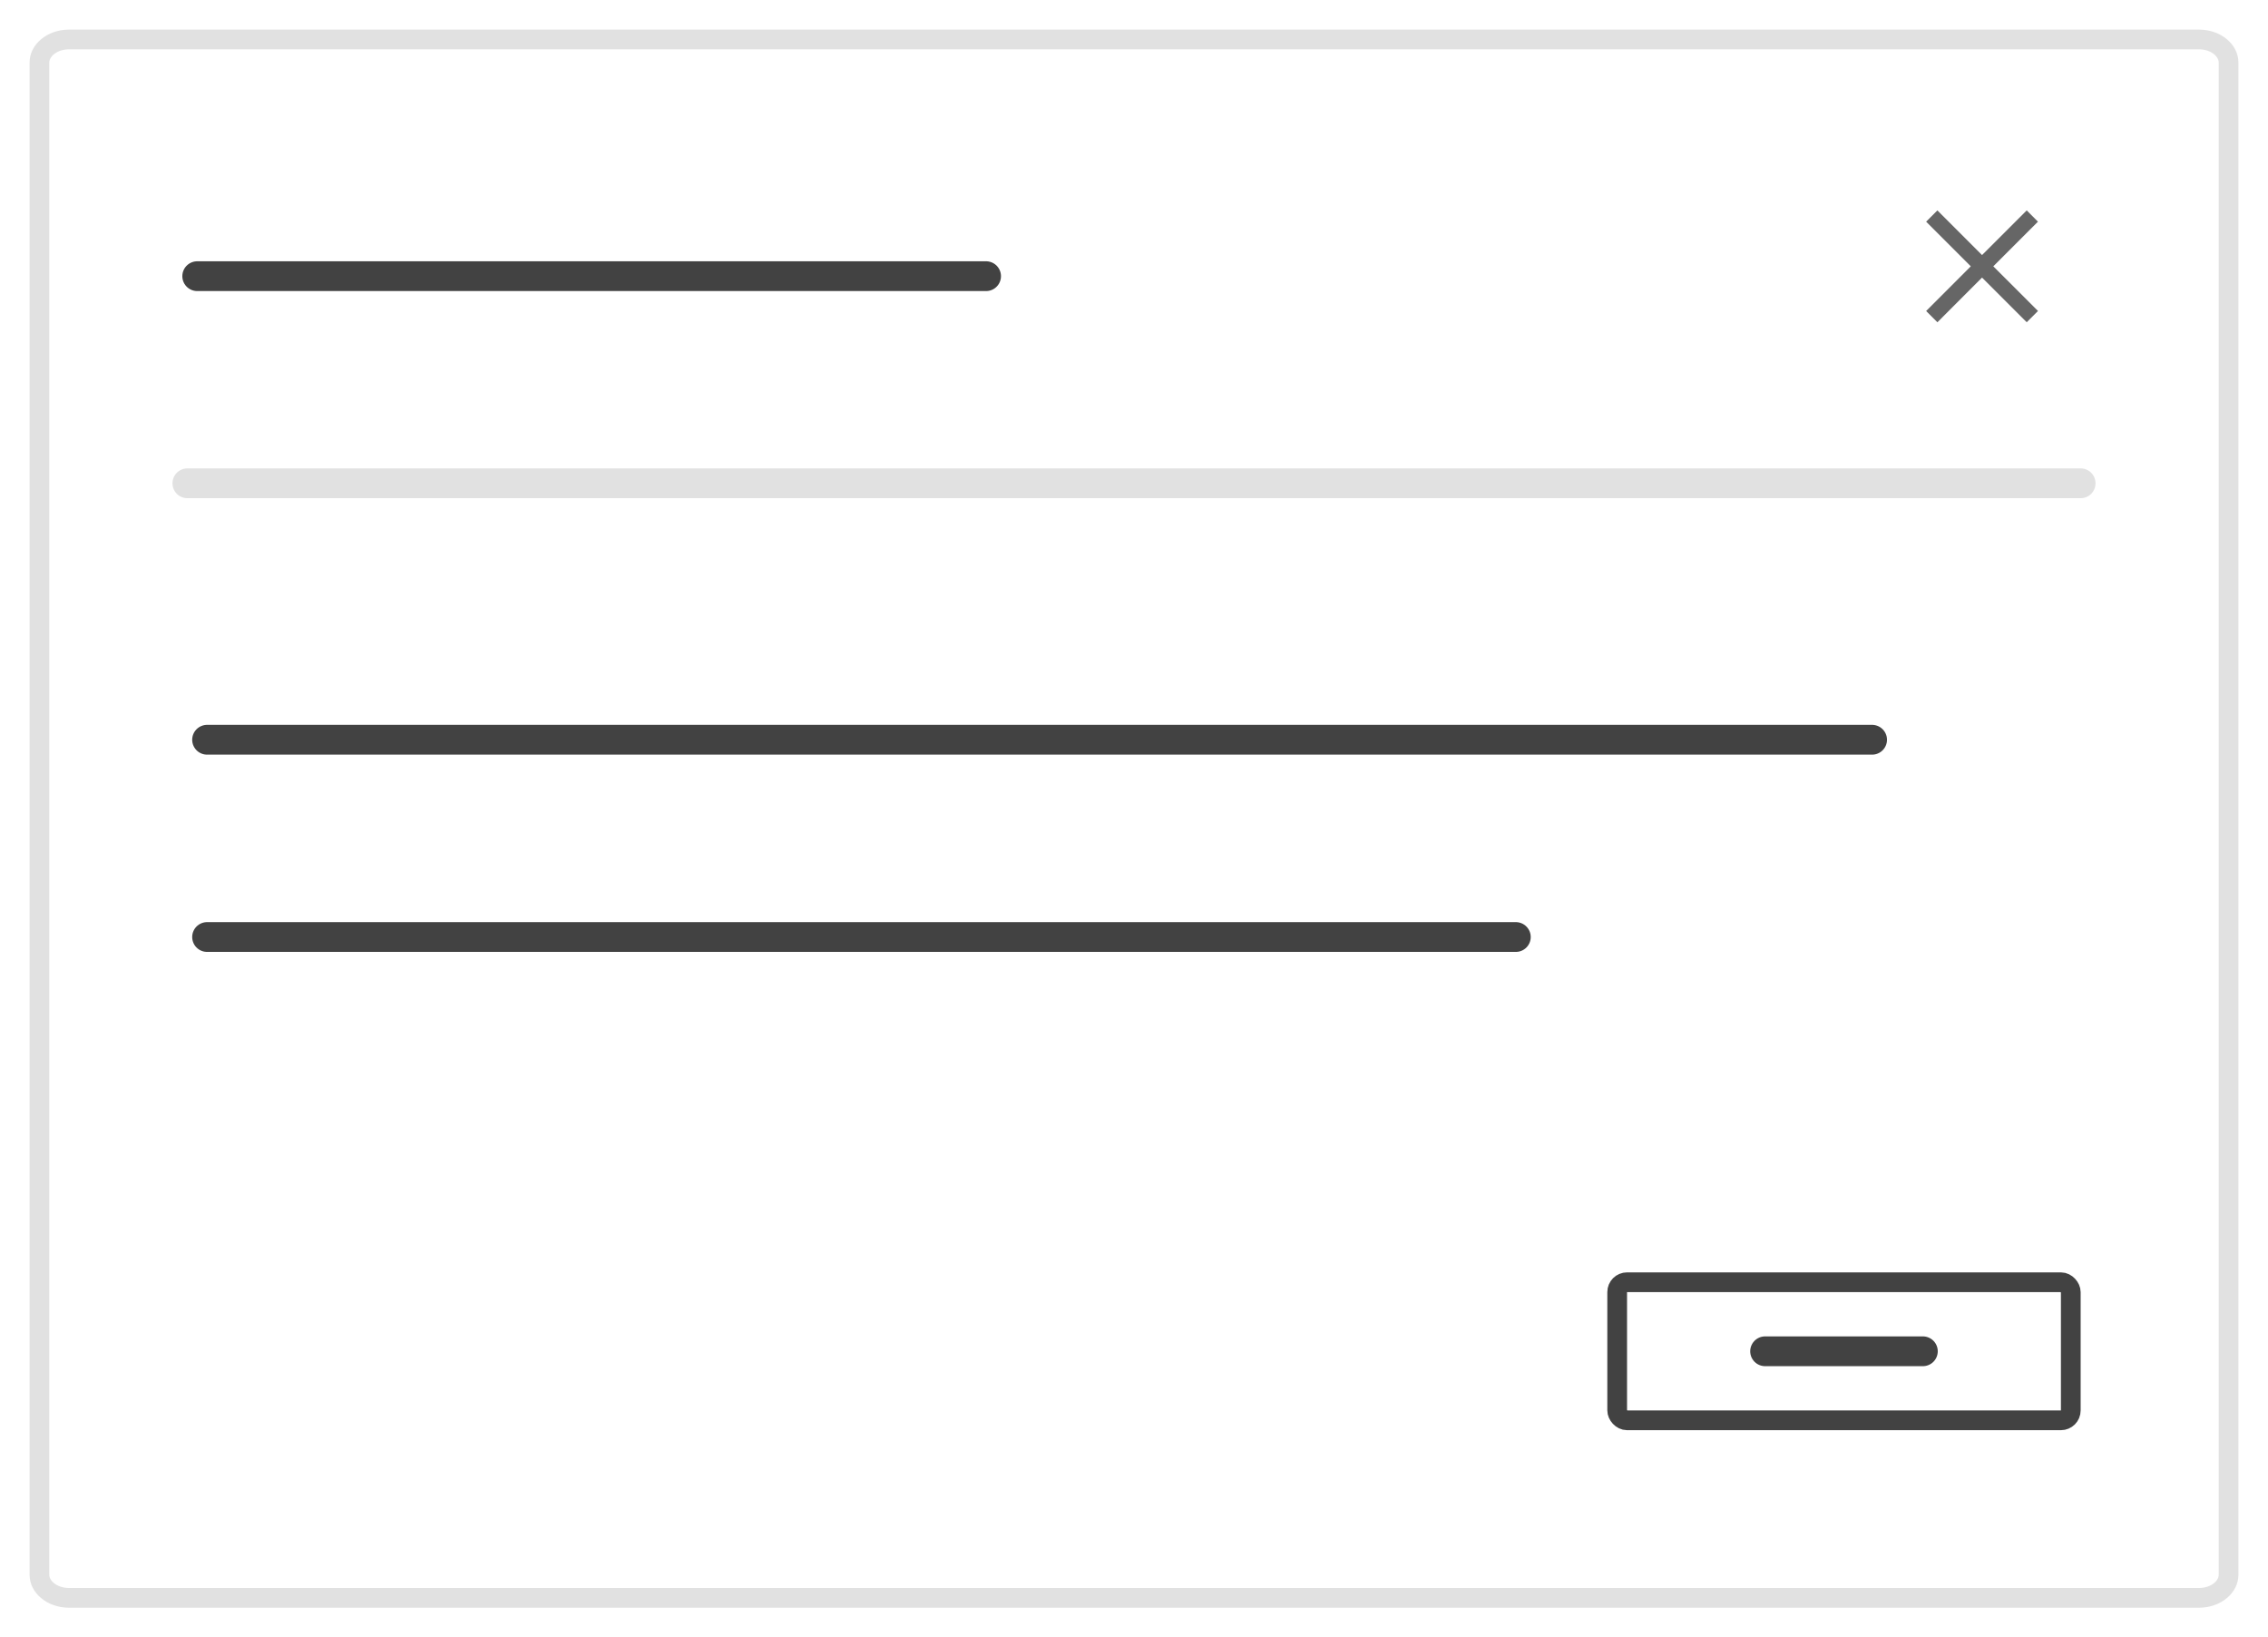 <svg xmlns="http://www.w3.org/2000/svg" xmlns:xlink="http://www.w3.org/1999/xlink" width="115" height="83" viewBox="0 0 115 83">
  <defs>
    <filter id="Trazado_7172" x="0" y="0" width="115" height="83" filterUnits="userSpaceOnUse">
      <feOffset dy="1" input="SourceAlpha"/>
      <feGaussianBlur stdDeviation="0.5" result="blur"/>
      <feFlood flood-opacity="0.161"/>
      <feComposite operator="in" in2="blur"/>
      <feComposite in="SourceGraphic"/>
    </filter>
  </defs>
  <g id="Ilustracion_Dialog" data-name="Ilustracion Dialog" transform="translate(-391.5 -467.5)">
    <g id="Ilustracion_SnackBar" data-name="Ilustracion  SnackBar" transform="translate(-631 25)">
      <g transform="matrix(1, 0, 0, 1, 1022.5, 442.5)" filter="url(#Trazado_7172)">
        <g id="Trazado_7172-2" data-name="Trazado 7172" transform="translate(1.5 0.5)" fill="#fff">
          <path d="M2,0H110a1.856,1.856,0,0,1,2,1.667V78.333A1.856,1.856,0,0,1,110,80H2a1.856,1.856,0,0,1-2-1.667V1.667A1.856,1.856,0,0,1,2,0Z" stroke="none"/>
          <path d="M 2 1 C 1.411 1 1 1.351 1 1.667 L 1 78.333 C 1 78.649 1.411 79 2 79 L 110 79 C 110.589 79 111 78.649 111 78.333 L 111 1.667 C 111 1.351 110.589 1 110 1 L 2 1 M 2 0 L 110 0 C 111.105 0 112 0.746 112 1.667 L 112 78.333 C 112 79.254 111.105 80 110 80 L 2 80 C 0.895 80 0 79.254 0 78.333 L 0 1.667 C 0 0.746 0.895 0 2 0 Z" stroke="none" fill="rgba(0,0,0,0.12)"/>
        </g>
      </g>
      <path id="Trazado_7110" data-name="Trazado 7110" d="M18835.143,195h96" transform="translate(-17803.143 272)" fill="none" stroke="rgba(0,0,0,0.12)" stroke-linecap="round" stroke-width="1.51"/>
      <path id="Trazado_7111" data-name="Trazado 7111" d="M18835.145,195h40" transform="translate(-17802.645 261.5)" fill="none" stroke="rgba(0,0,0,0.74)" stroke-linecap="round" stroke-width="1.51"/>
      <g id="item_3" data-name="item 3" transform="translate(1047.283 525)">
        <path id="Trazado_7084" data-name="Trazado 7084" d="M18835.145,195h84.426" transform="translate(-18849.428 -240)" fill="none" stroke="rgba(0,0,0,0.74)" stroke-linecap="round" stroke-width="1.51"/>
      </g>
      <g id="item_3-2" data-name="item 3" transform="translate(1047.283 535)">
        <path id="Trazado_7084-2" data-name="Trazado 7084" d="M18835.145,195h66.361" transform="translate(-18849.428 -240)" fill="none" stroke="rgba(0,0,0,0.74)" stroke-linecap="round" stroke-width="1.51"/>
      </g>
    </g>
    <g id="close_black_24dp_1_" data-name="close_black_24dp (1)" transform="translate(487 476)">
      <path id="Trazado_7236" data-name="Trazado 7236" d="M0,0H10V10H0Z" fill="none"/>
      <path id="Trazado_7237" data-name="Trazado 7237" d="M10.669,5.571,10.1,5,7.834,7.264,5.571,5,5,5.571,7.264,7.834,5,10.1l.571.571L7.834,8.405,10.1,10.669l.571-.571L8.405,7.834Z" transform="translate(-2.834 -2.834)" fill="rgba(0,0,0,0.6)"/>
    </g>
    <g id="Botones" transform="translate(-596 13)">
      <g id="Rectángulo_6435" data-name="Rectángulo 6435" transform="translate(1069 519)" fill="#fff" stroke="rgba(0,0,0,0.74)" stroke-width="1">
        <rect width="24" height="8" rx="1" stroke="none"/>
        <rect x="0.5" y="0.5" width="23" height="7" rx="0.5" fill="none"/>
      </g>
      <path id="Trazado_7112" data-name="Trazado 7112" d="M18835.145,195h8" transform="translate(-17758.145 328)" fill="none" stroke="rgba(0,0,0,0.74)" stroke-linecap="round" stroke-width="1.51"/>
    </g>
  </g>
</svg>
